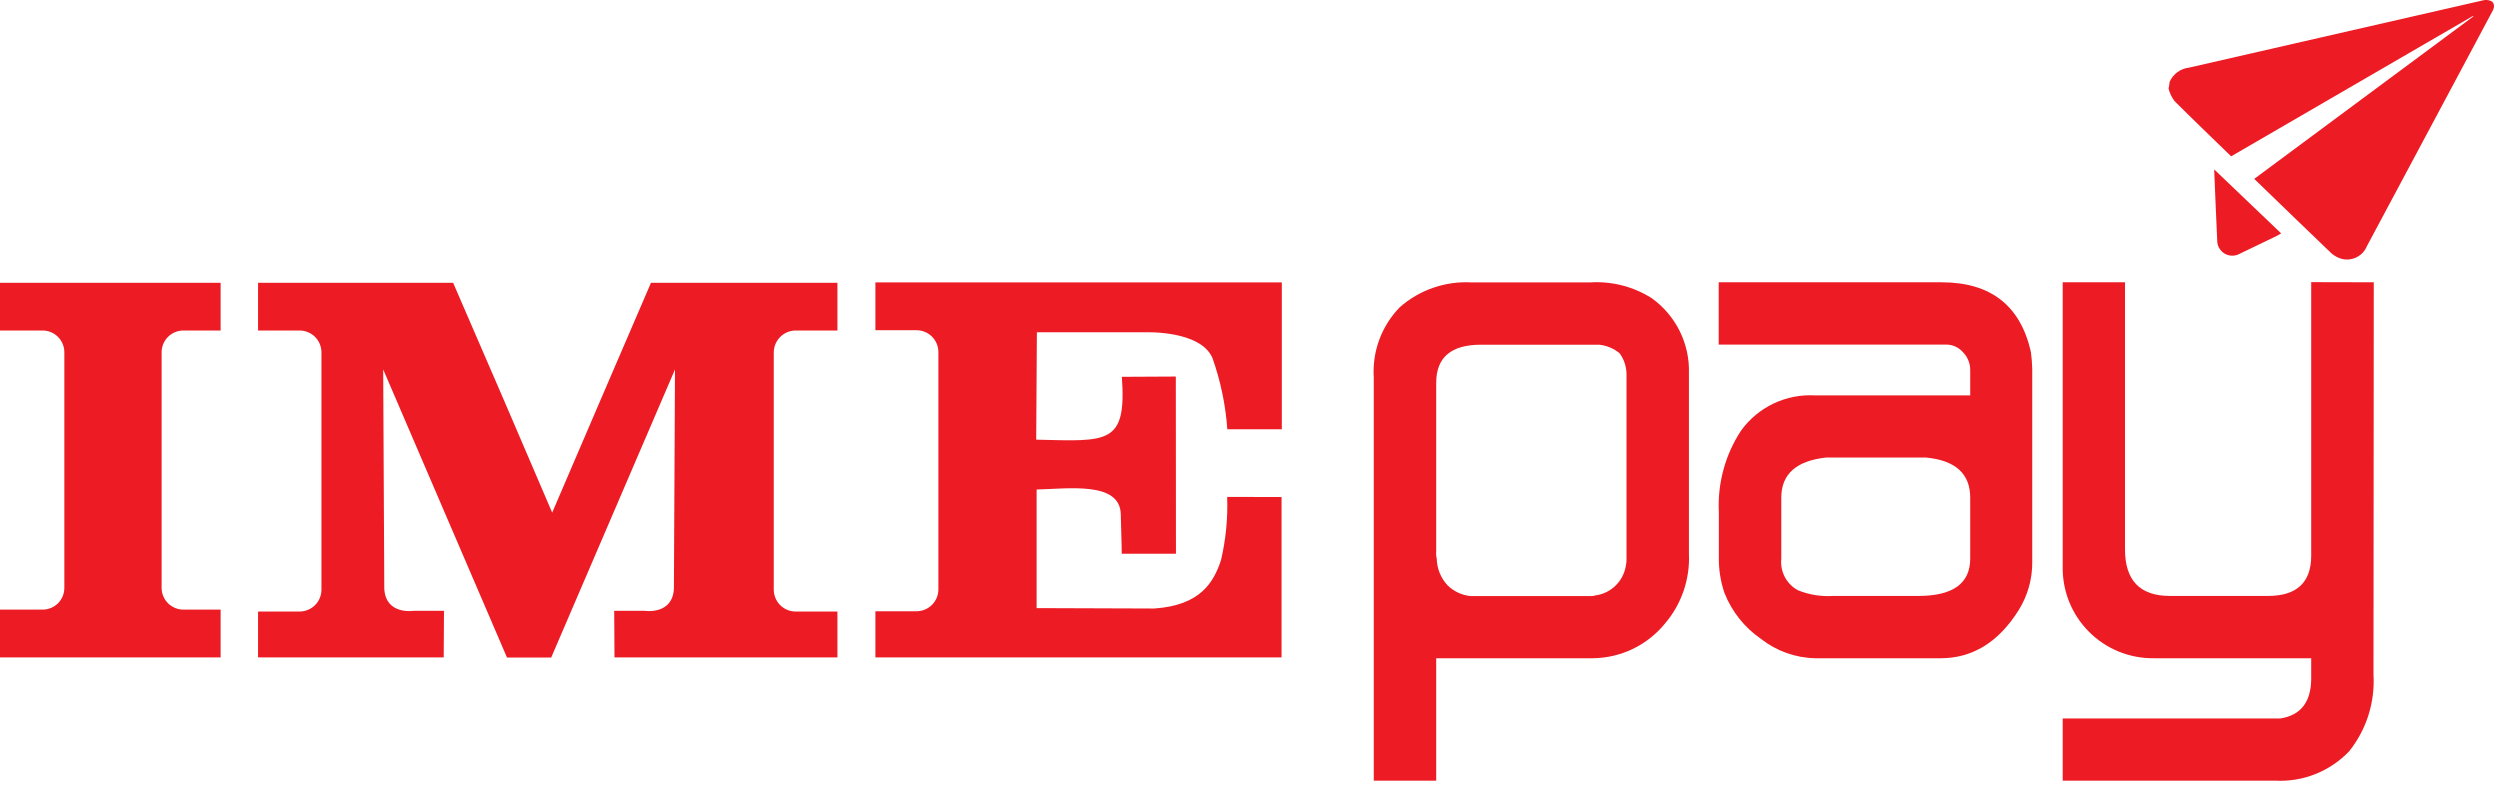 <svg width="183" height="58" viewBox="0 0 183 58" fill="none" xmlns="http://www.w3.org/2000/svg">
<path d="M158.82 5.983C158.945 5.703 159.141 5.461 159.388 5.28C159.635 5.1 159.926 4.987 160.23 4.953C167.41 3.313 174.59 1.67 181.77 0.023C181.953 -0.019 182.145 -0.005 182.32 0.063C182.58 0.173 182.63 0.483 182.47 0.773C182.04 1.583 181.61 2.393 181.18 3.193L173.26 18.013C173.119 18.363 172.856 18.651 172.52 18.823C172.184 18.996 171.797 19.042 171.43 18.953C171.145 18.877 170.882 18.737 170.66 18.543C168.78 16.743 166.91 14.933 165.01 13.093C170.36 9.123 175.707 5.16 181.05 1.203C181.04 1.192 181.033 1.178 181.03 1.163C175.13 4.593 169.227 8.02 163.32 11.443C161.93 10.093 160.54 8.763 159.18 7.403C159.018 7.187 158.89 6.948 158.8 6.693C158.774 6.625 158.754 6.555 158.74 6.483C158.77 6.333 158.8 6.163 158.82 5.983Z" fill="#ED1C24"/>
<path d="M163.95 18.573C163.781 18.669 163.589 18.719 163.394 18.717C163.199 18.715 163.008 18.662 162.841 18.562C162.673 18.462 162.535 18.32 162.44 18.15C162.345 17.98 162.297 17.788 162.3 17.593C162.22 16.043 162.17 14.493 162.1 12.943C162.09 12.783 162.09 12.623 162.08 12.403C163.73 13.973 165.34 15.513 166.98 17.083C166.83 17.163 166.72 17.243 166.61 17.293" fill="#ED1C24"/>
<path d="M100.56 57.153V27.643C100.499 26.697 100.637 25.749 100.966 24.86C101.295 23.971 101.808 23.161 102.47 22.483C103.921 21.211 105.814 20.561 107.74 20.673H116.39C117.977 20.571 119.556 20.973 120.9 21.823C121.772 22.445 122.477 23.272 122.953 24.232C123.429 25.191 123.662 26.253 123.63 27.323V40.533C123.715 42.384 123.097 44.199 121.9 45.613C121.26 46.408 120.452 47.05 119.534 47.495C118.616 47.939 117.61 48.174 116.59 48.183H105.13V57.143H100.56V57.153ZM105.17 40.893C105.183 41.618 105.464 42.313 105.96 42.843C106.416 43.293 107.013 43.572 107.65 43.633H116.47C116.579 43.637 116.687 43.62 116.79 43.583C117.343 43.509 117.857 43.259 118.257 42.87C118.656 42.481 118.921 41.974 119.01 41.423C119.049 41.249 119.066 41.071 119.06 40.893V27.383C119.056 26.837 118.881 26.305 118.56 25.863C118.133 25.51 117.611 25.291 117.06 25.233H108.4C106.22 25.233 105.13 26.163 105.13 28.023V40.373C105.113 40.547 105.127 40.723 105.17 40.893Z" fill="#ED1C24"/>
<path d="M125.82 40.793V37.493C125.715 35.377 126.286 33.283 127.45 31.513C128.064 30.666 128.881 29.986 129.826 29.537C130.772 29.088 131.815 28.884 132.86 28.943H144.22V27.083C144.221 26.842 144.175 26.603 144.084 26.38C143.993 26.157 143.859 25.954 143.69 25.783C143.539 25.609 143.354 25.47 143.145 25.373C142.936 25.276 142.71 25.225 142.48 25.223H125.81V20.663H142.11C145.71 20.663 147.893 22.36 148.66 25.753C148.718 26.171 148.751 26.591 148.76 27.013V41.163C148.767 42.404 148.42 43.622 147.76 44.673C146.29 47.013 144.386 48.183 142.05 48.183H132.88C131.434 48.156 130.037 47.657 128.9 46.763C127.696 45.933 126.767 44.763 126.23 43.403C125.944 42.563 125.806 41.68 125.82 40.793ZM131.6 43.203C132.42 43.537 133.306 43.68 134.19 43.623H140.42C142.95 43.623 144.216 42.713 144.22 40.893V36.433C144.22 34.683 143.146 33.703 141 33.493H133.66C131.48 33.733 130.39 34.713 130.39 36.433V40.893C130.341 41.355 130.43 41.82 130.645 42.231C130.861 42.642 131.193 42.98 131.6 43.203Z" fill="#ED1C24"/>
<path d="M150.99 57.153V52.593H166.92C168.43 52.353 169.18 51.373 169.18 49.653V48.183H157.67C156.787 48.195 155.91 48.029 155.092 47.696C154.275 47.363 153.532 46.868 152.909 46.242C152.286 45.617 151.795 44.872 151.465 44.053C151.136 43.233 150.974 42.356 150.99 41.473V20.663H155.55V40.213C155.55 42.483 156.643 43.62 158.83 43.623H166.01C168.12 43.623 169.176 42.643 169.18 40.683V20.653L173.76 20.663L173.74 49.383C173.858 51.409 173.225 53.407 171.96 54.993C171.262 55.725 170.413 56.297 169.472 56.668C168.531 57.04 167.52 57.202 166.51 57.143H150.99V57.153Z" fill="#ED1C24"/>
<path fill-rule="evenodd" clip-rule="evenodd" d="M0 20.703H16.15V24.193H13.43C13.009 24.192 12.604 24.357 12.304 24.653C12.004 24.949 11.834 25.352 11.83 25.773V43.043C11.834 43.465 12.004 43.867 12.304 44.163C12.604 44.459 13.009 44.625 13.43 44.623H16.15V48.123H0V44.623H3.12C3.54 44.624 3.944 44.458 4.242 44.162C4.54 43.866 4.708 43.463 4.71 43.043V25.773C4.707 25.353 4.538 24.952 4.24 24.656C3.942 24.36 3.54 24.194 3.12 24.193H0V20.703Z" fill="#ED1C24"/>
<path fill-rule="evenodd" clip-rule="evenodd" d="M18.89 20.703H33.17L36.81 29.113L40.42 37.523L44.03 29.113L47.65 20.703H61.3V24.193H58.25C57.827 24.193 57.42 24.36 57.119 24.658C56.818 24.955 56.646 25.36 56.64 25.783V43.173C56.641 43.383 56.684 43.591 56.766 43.785C56.847 43.978 56.966 44.154 57.116 44.302C57.265 44.449 57.443 44.566 57.637 44.645C57.832 44.724 58.04 44.764 58.25 44.763H61.3V48.123H44.98L44.96 44.713H47.21C47.21 44.713 49.21 45.023 49.33 43.113L49.41 27.043L40.36 48.103V48.133H37.1V48.103L28.05 27.043L28.13 43.113C28.25 45.023 30.25 44.713 30.25 44.713H32.5L32.48 48.123H18.89V44.763H21.93C22.353 44.763 22.758 44.596 23.058 44.298C23.358 44 23.527 43.596 23.53 43.173V25.783C23.527 25.36 23.358 24.956 23.058 24.658C22.758 24.36 22.353 24.193 21.93 24.193H18.89V20.703Z" fill="#ED1C24"/>
<path fill-rule="evenodd" clip-rule="evenodd" d="M93.83 48.123H64.08V44.743H67.09C67.513 44.743 67.918 44.576 68.218 44.278C68.518 43.98 68.687 43.576 68.69 43.153V25.763C68.687 25.34 68.518 24.936 68.218 24.638C67.918 24.34 67.513 24.173 67.09 24.173H64.08V20.673H93.83V31.423H89.84C89.714 29.642 89.347 27.886 88.75 26.203C87.87 24.173 83.88 24.323 83.88 24.323H75.9L75.85 32.183C81.08 32.303 82.48 32.573 82.12 27.583L86.07 27.563L86.08 40.533H82.11C82.11 40.533 82.11 39.833 82.04 37.623C81.97 35.233 78.23 35.773 75.88 35.833V44.513L84.49 44.543C87.87 44.313 88.84 42.633 89.38 40.993C89.733 39.48 89.884 37.926 89.83 36.373L93.81 36.383V48.123H93.83Z" fill="#ED1C24"/>
</svg>
